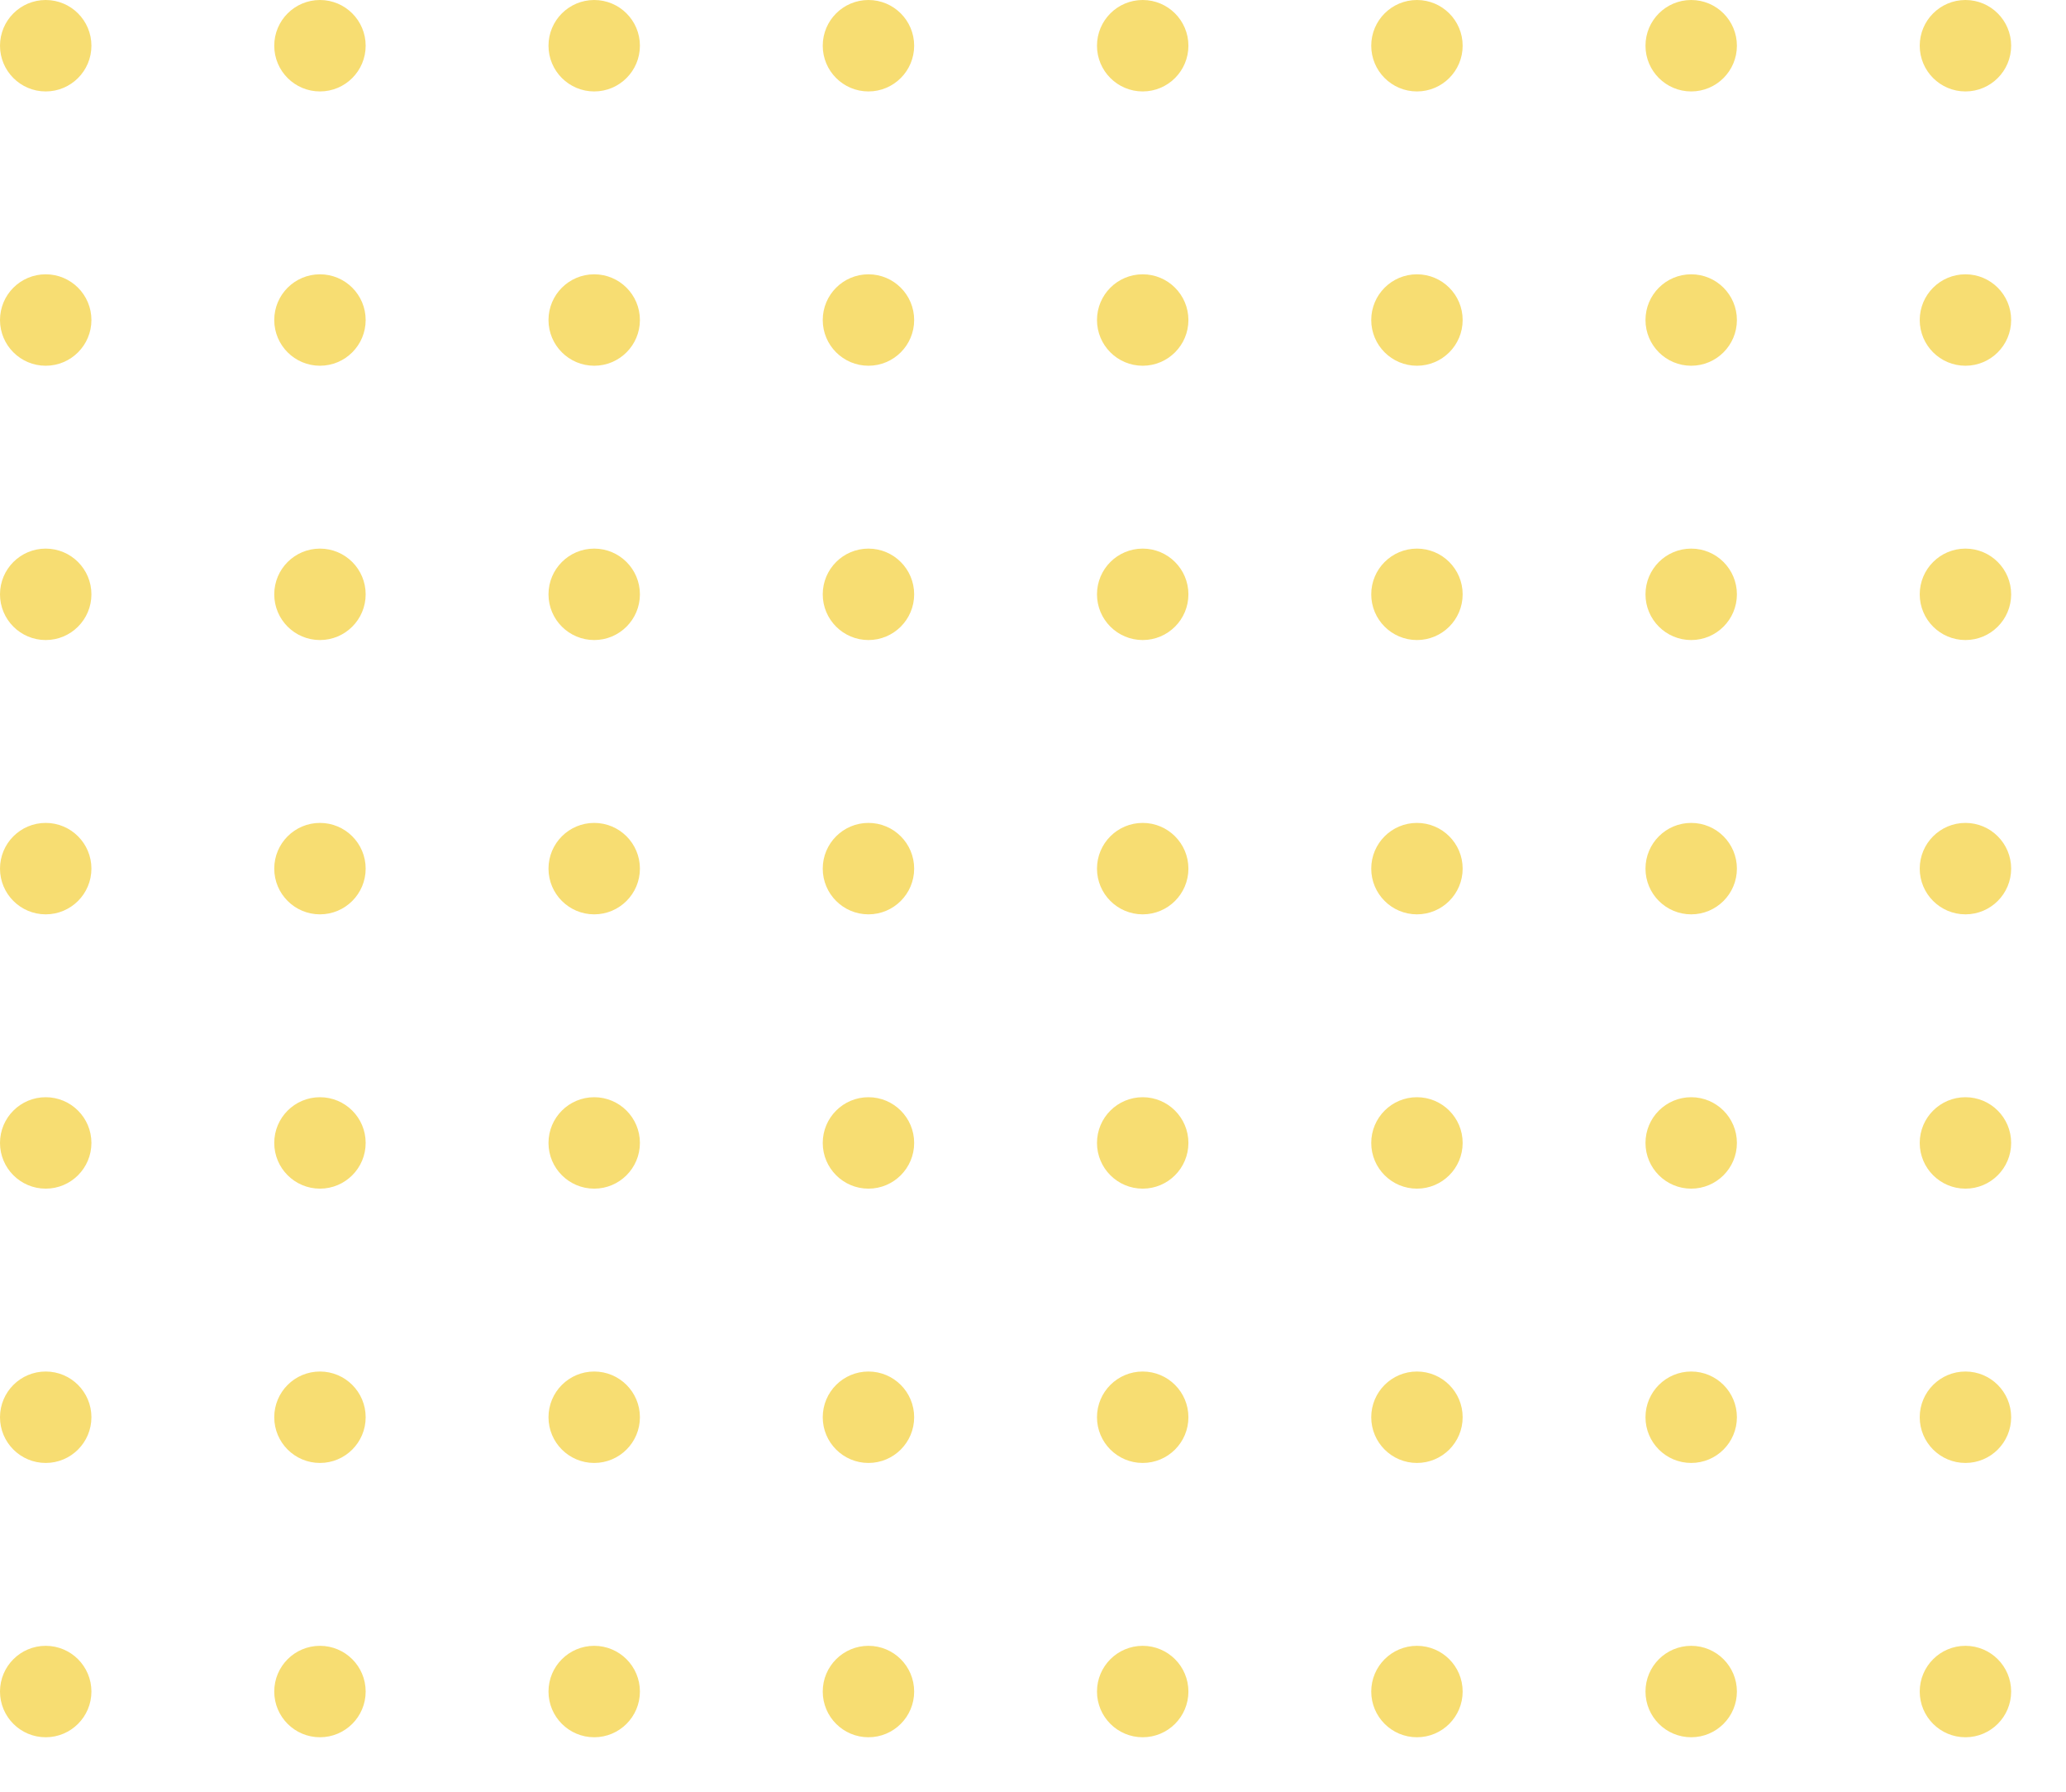 <svg xmlns="http://www.w3.org/2000/svg" xmlns:xlink="http://www.w3.org/1999/xlink" width="113" height="98" viewBox="0 0 113 98">
  <defs>
    <clipPath id="clip-path">
      <rect width="113" height="98" fill="none"/>
    </clipPath>
  </defs>
  <g id="Repeat_Grid_1" data-name="Repeat Grid 1" clip-path="url(#clip-path)" style="isolation: isolate">
    <g transform="translate(-1428 -246)">
      <circle id="Ellipse_1" data-name="Ellipse 1" cx="2.5" cy="2.5" r="2.5" transform="translate(1428 246)" fill="#f7dd72"/>
    </g>
    <g transform="translate(-1413 -246)">
      <circle id="Ellipse_1-2" data-name="Ellipse 1" cx="2.5" cy="2.5" r="2.5" transform="translate(1428 246)" fill="#f7dd72"/>
    </g>
    <g transform="translate(-1398 -246)">
      <circle id="Ellipse_1-3" data-name="Ellipse 1" cx="2.5" cy="2.5" r="2.5" transform="translate(1428 246)" fill="#f7dd72"/>
    </g>
    <g transform="translate(-1383 -246)">
      <circle id="Ellipse_1-4" data-name="Ellipse 1" cx="2.5" cy="2.5" r="2.5" transform="translate(1428 246)" fill="#f7dd72"/>
    </g>
    <g transform="translate(-1368 -246)">
      <circle id="Ellipse_1-5" data-name="Ellipse 1" cx="2.5" cy="2.5" r="2.5" transform="translate(1428 246)" fill="#f7dd72"/>
    </g>
    <g transform="translate(-1353 -246)">
      <circle id="Ellipse_1-6" data-name="Ellipse 1" cx="2.5" cy="2.5" r="2.5" transform="translate(1428 246)" fill="#f7dd72"/>
    </g>
    <g transform="translate(-1338 -246)">
      <circle id="Ellipse_1-7" data-name="Ellipse 1" cx="2.5" cy="2.5" r="2.5" transform="translate(1428 246)" fill="#f7dd72"/>
    </g>
    <g transform="translate(-1323 -246)">
      <circle id="Ellipse_1-8" data-name="Ellipse 1" cx="2.5" cy="2.5" r="2.5" transform="translate(1428 246)" fill="#f7dd72"/>
    </g>
    <g transform="translate(-1428 -231)">
      <circle id="Ellipse_1-9" data-name="Ellipse 1" cx="2.5" cy="2.5" r="2.5" transform="translate(1428 246)" fill="#f7dd72"/>
    </g>
    <g transform="translate(-1413 -231)">
      <circle id="Ellipse_1-10" data-name="Ellipse 1" cx="2.5" cy="2.5" r="2.5" transform="translate(1428 246)" fill="#f7dd72"/>
    </g>
    <g transform="translate(-1398 -231)">
      <circle id="Ellipse_1-11" data-name="Ellipse 1" cx="2.5" cy="2.5" r="2.5" transform="translate(1428 246)" fill="#f7dd72"/>
    </g>
    <g transform="translate(-1383 -231)">
      <circle id="Ellipse_1-12" data-name="Ellipse 1" cx="2.5" cy="2.5" r="2.5" transform="translate(1428 246)" fill="#f7dd72"/>
    </g>
    <g transform="translate(-1368 -231)">
      <circle id="Ellipse_1-13" data-name="Ellipse 1" cx="2.5" cy="2.5" r="2.5" transform="translate(1428 246)" fill="#f7dd72"/>
    </g>
    <g transform="translate(-1353 -231)">
      <circle id="Ellipse_1-14" data-name="Ellipse 1" cx="2.5" cy="2.5" r="2.5" transform="translate(1428 246)" fill="#f7dd72"/>
    </g>
    <g transform="translate(-1338 -231)">
      <circle id="Ellipse_1-15" data-name="Ellipse 1" cx="2.5" cy="2.5" r="2.5" transform="translate(1428 246)" fill="#f7dd72"/>
    </g>
    <g transform="translate(-1323 -231)">
      <circle id="Ellipse_1-16" data-name="Ellipse 1" cx="2.5" cy="2.5" r="2.5" transform="translate(1428 246)" fill="#f7dd72"/>
    </g>
    <g transform="translate(-1428 -216)">
      <circle id="Ellipse_1-17" data-name="Ellipse 1" cx="2.5" cy="2.5" r="2.5" transform="translate(1428 246)" fill="#f7dd72"/>
    </g>
    <g transform="translate(-1413 -216)">
      <circle id="Ellipse_1-18" data-name="Ellipse 1" cx="2.5" cy="2.5" r="2.5" transform="translate(1428 246)" fill="#f7dd72"/>
    </g>
    <g transform="translate(-1398 -216)">
      <circle id="Ellipse_1-19" data-name="Ellipse 1" cx="2.5" cy="2.5" r="2.5" transform="translate(1428 246)" fill="#f7dd72"/>
    </g>
    <g transform="translate(-1383 -216)">
      <circle id="Ellipse_1-20" data-name="Ellipse 1" cx="2.5" cy="2.5" r="2.5" transform="translate(1428 246)" fill="#f7dd72"/>
    </g>
    <g transform="translate(-1368 -216)">
      <circle id="Ellipse_1-21" data-name="Ellipse 1" cx="2.5" cy="2.5" r="2.5" transform="translate(1428 246)" fill="#f7dd72"/>
    </g>
    <g transform="translate(-1353 -216)">
      <circle id="Ellipse_1-22" data-name="Ellipse 1" cx="2.5" cy="2.5" r="2.5" transform="translate(1428 246)" fill="#f7dd72"/>
    </g>
    <g transform="translate(-1338 -216)">
      <circle id="Ellipse_1-23" data-name="Ellipse 1" cx="2.5" cy="2.5" r="2.5" transform="translate(1428 246)" fill="#f7dd72"/>
    </g>
    <g transform="translate(-1323 -216)">
      <circle id="Ellipse_1-24" data-name="Ellipse 1" cx="2.5" cy="2.5" r="2.5" transform="translate(1428 246)" fill="#f7dd72"/>
    </g>
    <g transform="translate(-1428 -201)">
      <circle id="Ellipse_1-25" data-name="Ellipse 1" cx="2.5" cy="2.5" r="2.5" transform="translate(1428 246)" fill="#f7dd72"/>
    </g>
    <g transform="translate(-1413 -201)">
      <circle id="Ellipse_1-26" data-name="Ellipse 1" cx="2.5" cy="2.5" r="2.5" transform="translate(1428 246)" fill="#f7dd72"/>
    </g>
    <g transform="translate(-1398 -201)">
      <circle id="Ellipse_1-27" data-name="Ellipse 1" cx="2.5" cy="2.5" r="2.5" transform="translate(1428 246)" fill="#f7dd72"/>
    </g>
    <g transform="translate(-1383 -201)">
      <circle id="Ellipse_1-28" data-name="Ellipse 1" cx="2.5" cy="2.5" r="2.5" transform="translate(1428 246)" fill="#f7dd72"/>
    </g>
    <g transform="translate(-1368 -201)">
      <circle id="Ellipse_1-29" data-name="Ellipse 1" cx="2.5" cy="2.5" r="2.5" transform="translate(1428 246)" fill="#f7dd72"/>
    </g>
    <g transform="translate(-1353 -201)">
      <circle id="Ellipse_1-30" data-name="Ellipse 1" cx="2.5" cy="2.5" r="2.5" transform="translate(1428 246)" fill="#f7dd72"/>
    </g>
    <g transform="translate(-1338 -201)">
      <circle id="Ellipse_1-31" data-name="Ellipse 1" cx="2.5" cy="2.5" r="2.5" transform="translate(1428 246)" fill="#f7dd72"/>
    </g>
    <g transform="translate(-1323 -201)">
      <circle id="Ellipse_1-32" data-name="Ellipse 1" cx="2.5" cy="2.5" r="2.5" transform="translate(1428 246)" fill="#f7dd72"/>
    </g>
    <g transform="translate(-1428 -186)">
      <circle id="Ellipse_1-33" data-name="Ellipse 1" cx="2.5" cy="2.5" r="2.5" transform="translate(1428 246)" fill="#f7dd72"/>
    </g>
    <g transform="translate(-1413 -186)">
      <circle id="Ellipse_1-34" data-name="Ellipse 1" cx="2.5" cy="2.5" r="2.5" transform="translate(1428 246)" fill="#f7dd72"/>
    </g>
    <g transform="translate(-1398 -186)">
      <circle id="Ellipse_1-35" data-name="Ellipse 1" cx="2.5" cy="2.5" r="2.5" transform="translate(1428 246)" fill="#f7dd72"/>
    </g>
    <g transform="translate(-1383 -186)">
      <circle id="Ellipse_1-36" data-name="Ellipse 1" cx="2.5" cy="2.5" r="2.5" transform="translate(1428 246)" fill="#f7dd72"/>
    </g>
    <g transform="translate(-1368 -186)">
      <circle id="Ellipse_1-37" data-name="Ellipse 1" cx="2.5" cy="2.5" r="2.5" transform="translate(1428 246)" fill="#f7dd72"/>
    </g>
    <g transform="translate(-1353 -186)">
      <circle id="Ellipse_1-38" data-name="Ellipse 1" cx="2.5" cy="2.5" r="2.5" transform="translate(1428 246)" fill="#f7dd72"/>
    </g>
    <g transform="translate(-1338 -186)">
      <circle id="Ellipse_1-39" data-name="Ellipse 1" cx="2.5" cy="2.5" r="2.5" transform="translate(1428 246)" fill="#f7dd72"/>
    </g>
    <g transform="translate(-1323 -186)">
      <circle id="Ellipse_1-40" data-name="Ellipse 1" cx="2.5" cy="2.5" r="2.5" transform="translate(1428 246)" fill="#f7dd72"/>
    </g>
    <g transform="translate(-1428 -171)">
      <circle id="Ellipse_1-41" data-name="Ellipse 1" cx="2.5" cy="2.5" r="2.5" transform="translate(1428 246)" fill="#f7dd72"/>
    </g>
    <g transform="translate(-1413 -171)">
      <circle id="Ellipse_1-42" data-name="Ellipse 1" cx="2.5" cy="2.5" r="2.5" transform="translate(1428 246)" fill="#f7dd72"/>
    </g>
    <g transform="translate(-1398 -171)">
      <circle id="Ellipse_1-43" data-name="Ellipse 1" cx="2.5" cy="2.5" r="2.5" transform="translate(1428 246)" fill="#f7dd72"/>
    </g>
    <g transform="translate(-1383 -171)">
      <circle id="Ellipse_1-44" data-name="Ellipse 1" cx="2.5" cy="2.5" r="2.5" transform="translate(1428 246)" fill="#f7dd72"/>
    </g>
    <g transform="translate(-1368 -171)">
      <circle id="Ellipse_1-45" data-name="Ellipse 1" cx="2.5" cy="2.5" r="2.5" transform="translate(1428 246)" fill="#f7dd72"/>
    </g>
    <g transform="translate(-1353 -171)">
      <circle id="Ellipse_1-46" data-name="Ellipse 1" cx="2.5" cy="2.5" r="2.5" transform="translate(1428 246)" fill="#f7dd72"/>
    </g>
    <g transform="translate(-1338 -171)">
      <circle id="Ellipse_1-47" data-name="Ellipse 1" cx="2.5" cy="2.5" r="2.5" transform="translate(1428 246)" fill="#f7dd72"/>
    </g>
    <g transform="translate(-1323 -171)">
      <circle id="Ellipse_1-48" data-name="Ellipse 1" cx="2.5" cy="2.5" r="2.5" transform="translate(1428 246)" fill="#f7dd72"/>
    </g>
    <g transform="translate(-1428 -156)">
      <circle id="Ellipse_1-49" data-name="Ellipse 1" cx="2.5" cy="2.5" r="2.5" transform="translate(1428 246)" fill="#f7dd72"/>
    </g>
    <g transform="translate(-1413 -156)">
      <circle id="Ellipse_1-50" data-name="Ellipse 1" cx="2.5" cy="2.5" r="2.5" transform="translate(1428 246)" fill="#f7dd72"/>
    </g>
    <g transform="translate(-1398 -156)">
      <circle id="Ellipse_1-51" data-name="Ellipse 1" cx="2.5" cy="2.5" r="2.5" transform="translate(1428 246)" fill="#f7dd72"/>
    </g>
    <g transform="translate(-1383 -156)">
      <circle id="Ellipse_1-52" data-name="Ellipse 1" cx="2.5" cy="2.5" r="2.5" transform="translate(1428 246)" fill="#f7dd72"/>
    </g>
    <g transform="translate(-1368 -156)">
      <circle id="Ellipse_1-53" data-name="Ellipse 1" cx="2.5" cy="2.5" r="2.5" transform="translate(1428 246)" fill="#f7dd72"/>
    </g>
    <g transform="translate(-1353 -156)">
      <circle id="Ellipse_1-54" data-name="Ellipse 1" cx="2.5" cy="2.5" r="2.5" transform="translate(1428 246)" fill="#f7dd72"/>
    </g>
    <g transform="translate(-1338 -156)">
      <circle id="Ellipse_1-55" data-name="Ellipse 1" cx="2.5" cy="2.5" r="2.5" transform="translate(1428 246)" fill="#f7dd72"/>
    </g>
    <g transform="translate(-1323 -156)">
      <circle id="Ellipse_1-56" data-name="Ellipse 1" cx="2.5" cy="2.5" r="2.5" transform="translate(1428 246)" fill="#f7dd72"/>
    </g>
  </g>
</svg>
